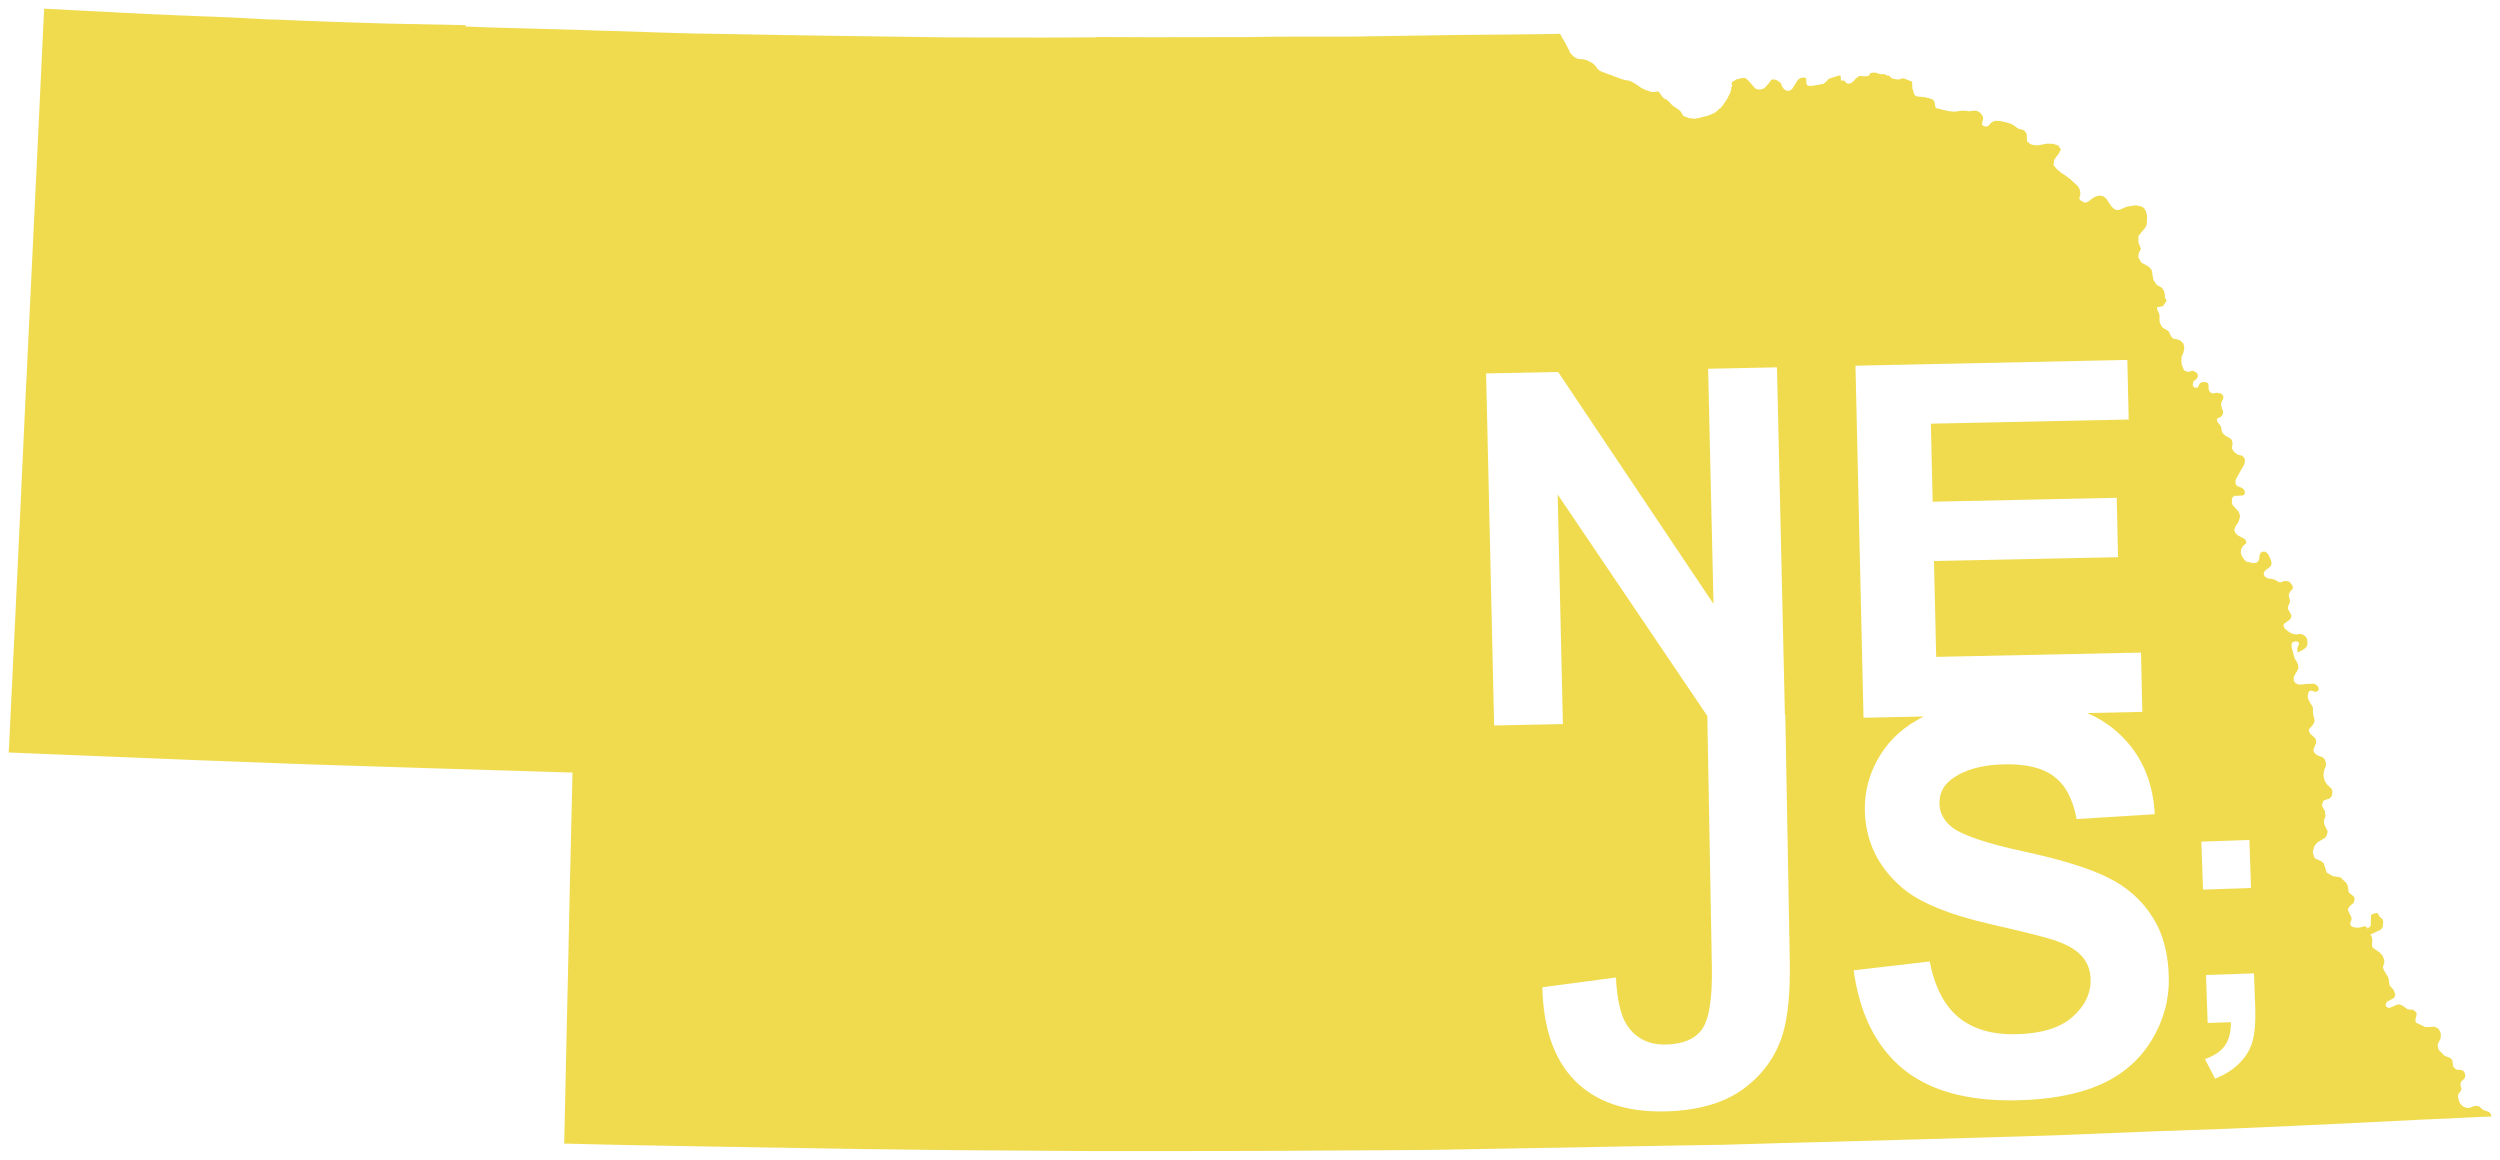 <svg xmlns="http://www.w3.org/2000/svg" version="1.2" viewBox="-34366 -16378 10000 4639.064" preserveAspectRatio="xMinYMin meet"><path d="m-34189.438-16343.313v2.188l-5 100.938-22.5 476.875-37.5 780.313-5.938 127.188-.625 6.563-20.625 442.5v4.375l-9.375 196.25-11.875 253.75-26.563 551.875-1.875 32.5 538.438 21.875 213.75 8.75 433.75 16.25 16.25.625 373.438 11.875 37.5 1.25 642.188 19.688-8.75 375.625-1.875 75.625-8.125 384.063-3.125 135-11.25 513.75 214.063 5 94.375 1.875 177.813 3.125 89.375 1.563 153.75 2.5 47.5.937 53.75.937 26.563.312 341.25 5.625 275.625 3.438h22.813l62.188.937 561.563 3.75h227.501l420.938-.625h1.875l392.5-2.188 95.313-.625h22.813l128.75-.937 77.188-.625 309.688-5.625 33.438-.625 223.125-3.75 262.188-5 281.25-4.688 40.625-.625 73.125-2.188 124.063-3.438 4.375-.312 510.625-13.75 2.813-.312 39.688-.937 380.625-10.938 94.688-2.813 127.5-4.375 388.125-15.625h4.063l258.125-9.063 260.625-11.25 11.563-.625 243.75-11.563 275.313-13.75 108.438-4.375 12.813-.937 114.063-5.625 36.25-.937-2.5-10.313-5.938-7.813-25-8.75-15.313-14.063-16.875-2.188-9.375 3.438-10.938 4.688-9.375.312-6.875-1.25-8.75-3.125-9.688-7.813-5.313-7.5-3.75-9.375-2.188-7.5-1.875-9.688 1.563-7.188 1.875-4.688 4.375-4.688 3.75-5 1.875-5 .625-5.625-1.563-4.688-1.875-6.875-.312-5.625 1.25-5.625 2.813-5 2.813-2.813 5.938-5.625 4.063-4.063 1.563-5 .625-5.313-.937-6.25-1.563-5.313-2.813-4.688-3.438-3.438-6.25-2.813-5.625-.937-5.313.625-8.438-.937-8.438-5.938-5.938-9.375-2.813-23.439-10.313-9.063-20.625-7.5-22.5-22.813-4.063-10.313-.937-12.813 11.875-25.313.625-15.313-2.188-9.688-7.188-11.875-15.313-8.438-37.188 1.563-24.688-11.875-10.625-4.688-3.125-3.125-1.25-4.375v-5.938l5-22.813-3.125-7.5-10.625-8.75-22.813-2.188-19.688-14.375-13.438-5.625-8.438 1.25-30.938 13.438-7.188-1.25-6.875-5.625-.937-7.5 4.375-10.313 26.25-13.75 5-5.313 2.813-9.688-5.938-17.5-16.875-19.375-4.688-30.313-19.063-31.875-3.125-10.625 4.375-13.75 1.25-5v-6.563l-.937-5.625-2.813-7.188-2.813-6.563-5-6.563-8.438-9.063-8.125-5-17.5-12.188-3.438-7.188.312-11.563.625-12.813-.625-7.5-2.5-6.875-4.063-7.188 42.188-20 6.25-9.688 2.813-21.563-4.688-12.5-7.5-4.688-11.875-18.438-16.875 4.063-8.125 5.625-1.25 42.5-12.5 10.938-1.875-3.125-5-5-9.375-.937-5.313 2.5-11.875 2.5-13.125.312-12.813-2.813-7.5-4.688-3.125-7.5 5.625-17.813v-8.125l-14.063-28.438.625-7.5 8.75-11.25 13.125-10.625 4.688-17.188-3.125-7.813-20.938-17.5-4.375-27.188-5.625-10.625-23.125-21.875-30.625-5.313-24.063-13.75-12.188-36.875-8.438-7.813-27.188-12.813-4.688-10.625-3.438-16.875 6.875-22.5 11.875-13.75 30.313-18.125 5.938-8.438 4.063-13.125v-2.813l-1.25-5.313-3.125-5.938-4.063-7.188-1.563-5-3.125-6.563-1.25-7.5v-5.625l.937-5.938 3.75-8.125 1.563-6.563-2.188-11.875v-6.25l-4.063-7.5-4.375-6.875-1.875-4.375-1.563-5.625 1.25-6.25 1.563-4.688 2.188-5.313 3.125-2.813 5.313-1.875 6.25-2.5 6.875-1.25 5-3.125 3.438-3.438 4.063-5.625 1.875-8.75v-13.438l-1.563-4.375-5.313-5.938-6.25-5.938-6.25-5.938-5.938-7.5-6.25-12.813-2.188-8.438-1.25-9.688.625-5.938.625-8.125 1.875-6.875 2.188-6.25 2.813-5.313 1.25-6.563v-6.25l-.312-6.563-2.5-6.563-1.875-5-4.375-5.313-3.438-2.813-6.563-2.5-7.813-2.813-5.625-2.5-4.688-2.813-4.063-3.125-.625-1.25-3.125-2.813-3.438-5.938-1.25-6.563 5.625-15.938 5-10v-11.563l-3.438-8.438-14.688-13.438-.312-.312-6.875-6.875-3.438-9.688.312-4.063 1.875-4.375 5-5 3.438-4.063 4.063-4.688 4.063-6.875 2.5-4.688 1.563-6.875-.937-5.313-1.875-7.813-1.875-5.938-1.25-7.813-1.25-9.375.937-6.875-.625-6.25-.937-4.375-2.5-6.25-5.313-6.875-3.125-5.938-3.125-5.938-4.063-7.813-1.25-7.188v-7.188l1.25-5.313.625-3.125 1.563-5 3.75-3.75 2.5-2.188 2.188.937h.625l5.938.625 5.313 2.188 4.375 1.875 5.313-.625 5-2.188 3.438-3.438 2.188-4.688-1.563-5.938-2.188-3.75-3.438-5-6.875-4.688-8.75-2.813-6.875.937h-13.126l-4.688.625-7.813.312-10.313 1.563-8.125.312h-7.5l-5-2.5-5-2.188h-.937l-5.313-6.25-2.813-5.313v-14.063l2.5-5.313 5-8.438 5.938-10 3.75-7.5.937-5.313-.625-8.75-.937-5.938-3.439-6.561-3.125-6.563-3.438-4.688-2.188-4.688-2.188-4.375-1.25-5-4.688-18.125-4.375-16.25-.625-12.813 2.813-7.5 8.75-4.063h10.313l4.688 1.875 2.813 4.375-.312 6.25-4.375 9.063-1.875 7.5 1.25 12.188 2.188 1.25 2.188-.312 21.25-11.563 8.438-6.875 3.75-6.25 1.875-10.313-.937-13.438-1.875-5.625-3.438-5.938-6.25-5.938-4.375-2.813-1.25-.625-5.938-1.875-6.875-.937-6.563 1.25-6.875.625-7.188-.937-10.938-2.5-9.375-5-9.375-7.188-2.5-2.813-6.251-4.064-2.813-4.063-2.188-5.938-.625-5.313 1.25-4.063 2.188-2.188 4.375-2.5 5.313-4.375 4.688-3.125 5-3.438 4.688-5.625 1.563-3.125 1.875-5.625-.312-6.563-3.438-5.938-3.125-5.938-4.375-7.188-2.813-5.313v-4.688l1.25-4.688 1.875-5.625 2.5-4.688 2.5-5.313.625-4.063-1.25-8.438-1.875-8.75-1.875-5.313.937-7.188 2.188-5.938 3.125-5 4.375-4.063 3.438-3.125 1.563-5 .937-5.938-3.125-6.875-4.688-5.625-3.125-5-5-3.125-4.063-1.563-4.688-.625h-7.5l-5.938.312-3.75 2.5-5.313 2.188h-6.875l-6.25-3.75-4.688-2.188-5.625-3.75-5.625-1.875-5.625-1.563-6.563-1.25-7.813-.625-7.5-2.5-4.688-3.125-4.063-3.125-2.188-4.063-2.188-6.563.937-4.063 2.188-4.688 2.5-3.438 3.438-2.5 4.688-4.375 5-3.125 5.313-4.375 4.063-4.063 2.188-5.313 1.25-6.875-2.188-8.125-2.188-7.188-3.75-8.438-3.75-8.438-4.688-6.25-7.188-5.938-5.625-1.563-8.75 1.25-6.563 4.688-1.875 5.938-1.875 7.188-.312 6.875-.625 4.063-2.813 6.25-3.438 4.688-3.438 3.125-9.688 1.563-4.688.625-4.688-.625-6.563-1.875-.625-.312-3.125-1.25h-6.25l-5.313-1.875-5.625-4.375-4.688-5-6.875-10.313-2.813-5.938-2.813-7.5v-5.313l.937-6.875.937-5.313 2.188-5.313 3.438-3.75 3.75-5.938 3.125-2.5 4.063-2.5 1.875-2.188 1.875-3.75-1.25-3.125-2.5-6.875-4.375-5-10.625-5.313-11.875-6.25-5.313-3.125-6.563-6.25-3.125-5.625-2.188-5.313-.625-5.313 2.814-6.563 3.125-7.5 5.313-8.125 3.75-4.375 2.5-5.938 2.188-6.875 2.188-6.563.625-9.063-1.563-7.188-2.813-6.563-4.688-7.813-6.563-5.625-5.938-7.188-5.313-5.625-3.75-5.625-1.25-6.25-.625-2.5.625-10.313.937-4.063.312-3.125 4.063-4.063 4.688-3.125 3.75-1.25 5.313.937h5.938l6.563-1.25 6.25.312 5.938-1.25 4.375-1.563 2.5-2.813.937-4.063-.312-6.25-2.187-6.562-4.063-4.375-4.063-3.438-5.313-2.5-8.438-2.813-3.75-1.875-5.313-3.75-3.125-4.688-.937-6.563.312-6.563 1.563-6.563 3.75-7.188 4.688-8.125 5.625-10 7.188-13.125 9.688-16.25 3.438-8.125 1.25-8.125v-8.125l-1.875-5.938-5.625-6.25-3.438-2.5-4.063-1.563-5-.625-5-1.563-3.75-.937-3.125-1.875-5.313-4.375-5-3.75-3.125-3.75-2.188-4.063-2.813-4.375-.937-6.25.937-8.125.938-6.875v-5.313l-2.188-6.563-2.188-5-2.5-2.813-5.938-3.75-5.938-3.438-6.875-3.75-6.25-4.063-1.563-1.563-3.75-3.75-4.063-7.813-2.5-6.563-.625-5.938-1.25-6.25-2.188-5-5.938-7.813-4.063-5-3.75-5.313-.312-4.688-.312-3.75 1.875-2.813 2.5-1.875 4.375-1.563 4.375-1.875 3.75-3.438 3.75-3.438 2.5-4.688 1.25-6.25v-5.938l-1.875-5-2.188-5.625-1.875-7.188-1.875-5.313.312-4.688.625-5.313 1.25-5.625 3.125-5 2.5-5 1.563-7.813-.937-5-5.313-6.563-5.625-3.75-5-.312-5.938-1.563h-5.625l-5.313.937-5 1.25h-4.688l-3.75-.312-3.75-3.125-3.438-2.5-2.5-4.688-2.5-6.25v-9.688l-.625-5.625-.312-6.563-.625-1.563-2.5-1.25-5-3.125-15-.625-10.314 4.375-10 18.75-13.125-1.563-5.625-7.188-.312-4.063 3.125-13.75 10.625-7.188 5.938-9.063.937-2.813.312-4.688-2.5-3.75-.937-4.688-8.438-5.313-2.188-.625-5.625-3.75-21.563 5-13.75-6.25-2.5-4.688-.937-1.875-1.563-4.063-4.688-12.188-1.875-15 1.25-17.813 7.813-17.5 2.813-16.563-3.438-17.5-7.813-7.188-1.563-3.125-10.938-5.313-21.563-4.688-8.125-9.375-3.438-7.188-3.125-8.75-9.063-8.438-16.563-8.75-8.125-10.625-1.25-5-.625-.937-1.875-4.688-1.563-5.313v-3.438l-.312-5.938.625-3.438-.312-4.063-.312-2.813.312-3.438-.625-4.063-3.438-9.063-3.125-5.938-1.875-4.688-.937-3.75.312-4.375.312-.937 23.125-4.375 15-22.5-7.5-10.938.312-11.563-3.75-16.25-9.688-13.125-16.25-9.063-4.688-3.75-11.875-18.438-4.375-24.688-1.563-11.563-2.5-4.375-.312-1.875-10.625-10.313-29.063-16.251-11.875-21.25 1.875-16.25 8.75-16.875-10.313-26.875.312-24.375 16.875-21.563 2.5-2.5 5.625-6.875 4.375-6.25 3.438-8.125.937-9.375.625-12.188-.312-17.5-3.125-11.563-4.063-9.375-5.938-7.813-9.063-5.313-9.375-2.188-12.5-2.5-15 1.875-16.875 2.813h-1.875l-7.5 2.813-7.813 2.813-5.313 2.813-.937.625-3.75 1.25-6.563 2.5-2.5.938h-10.625l-1.25-.313-4.375-2.188-4.063-1.875-5-5.313-3.125-3.125-2.5-2.813-4.063-6.25-5-7.188-2.813-4.063-1.25-2.5-5.938-9.063-5.313-4.688-5-4.063-5.625-1.875-2.5-.625-10.313-1.563-1.25.313-4.375.938-3.125 1.25-4.375 1.25-3.125.938-1.563.938-6.25 3.75-5.938 3.75-.625.625-7.813 6.563-2.188 1.563-3.75 2.5-5.625 2.188-3.125 1.25h-2.188l-4.375.313-5-2.813-6.563-3.438-.937-.625-6.563-6.563-.312-4.375v-3.438l.937-2.5 1.563-4.063.937-6.25.312-2.5-.625-3.438-.625-5.938-1.25-5.313-.312-1.563-2.5-4.375-2.5-4.375-.625-.938-2.5-4.375-2.5-2.188-4.375-4.063-4.375-3.438-2.188-2.188-1.875-1.25-9.375-9.375-7.813-6.25-5.313-4.375-3.75-2.813-5.938-4.375-3.125-2.188-5.938-4.063-8.75-5.313-1.563-.938-4.375-4.375-11.25-8.75-1.563-1.563-8.438-10.625-4.375-5.938.937-5 2.188-12.813.312-1.563 2.188-3.75 3.438-5.313 3.125-5 .937-.938 3.438-4.063 2.5-2.813 2.188-4.063 8.125-15.313.625-.938-8.125-12.188-1.563-2.5-1.25-1.25-6.25-1.875-5-1.563-4.688-1.875-4.063-1.25h-9.063l-4.063-.313h-1.875l-2.188-.313h-8.438l-1.875.313-6.875 1.25-1.875.625-3.125.313-19.688 4.063-.937.313-5.938-.313-5.938-.313h-2.5l-6.563-1.563-6.875-1.25-5.313-3.75-5.313-3.75-.937-.938-4.375-3.125-.625-5.313-.937-6.875v-1.875l-.312-2.813-.312-6.25v-.938l-.312-6.563-.312-1.25-4.688-7.188-4.688-5.625-5.625-2.813-5.313-.938-6.25-.938-1.25-.313-9.063-4.688-12.813-10-3.75-1.563-5.938-4.375-7.813-2.5-8.125-2.5-4.688-1.563-2.813-.625-6.875-1.563-10.313-2.5-3.75-.938h-3.125l-15.625-.625-4.063-.313-.625.313-5.625 2.813-4.375 1.875-3.438 2.5-2.188 1.563-6.875 8.438-3.75 3.125-5.313 2.188-10.313-.625-2.5-1.25-6.563-5-.312-1.25.625-4.688 1.25-7.813.625-.938 1.563-4.688.312-2.813.625-4.688-1.25-2.813-.937-4.688-2.813-4.375-4.063-5.938-.937-.938-4.688-4.375-10-5.313-2.5-.313-5.625-.625-4.375-.625-5 1.563-4.375-.625-1.875.625-3.438 1.25h-5.313l-3.75-.625-6.563-1.25-6.25.313-1.875-.313-4.375-.625-10.938.625-6.875 1.25-6.25.938-6.563.938-4.688.313h-2.188l-10.625-.938-14.375-1.875-2.5-.625-8.75-2.188-3.75-.625-3.438-.625-5.938-1.875-5.625-1.875-5.938-1.25-4.378-.938-4.063-1.25-3.438-1.875-.938-3.438-1.25-4.688-1.563-12.5-1.875-3.438-1.875-4.375-3.75-3.125-.937-.938-5.625-2.5-.937-.313-7.813-2.5h-.937l-14.688-4.063-31.25-2.813-10.625-5.313-9.064-27.813-.625-22.813-2.5-4.375-33.125-12.813-20.313 5.625-24.375-4.375-13.125-11.875h-5.313l-4.688-.938-6.563-4.688-1.25-.625-11.25 1.563-9.063-2.188-11.875-4.063-9.688-1.25-13.438 2.188-2.188 1.25-1.25 3.75-2.813 4.688-5.938 2.813h-.625l-15 .625-7.5-1.563h-6.563l-6.563 2.5-7.188 4.688-7.5 7.5-4.375 6.563-11.563 8.125-6.563 1.563-7.188-.938-4.375-1.875-4.063-5.625-3.438-3.438-4.063-.938-8.125.625-1.563-1.875-.625-5.625v-8.75l-1.563-3.75-2.5-.625-3.75.313-7.188 2.188-30.938 10-3.75 2.5-7.188 8.125-8.75 7.813-4.063 2.5-22.188 4.375-22.5 3.438-7.813.625-5.625-.313-4.375-1.563-2.813-2.5-2.188-4.375-.937-5.625.312-7.5-.625-5.625-1.25-3.75-2.5-1.563-6.875-.938-10.625 1.563-6.875 3.75-5 3.75-10 16.563-3.125 4.688-7.5 11.875-4.063 5-7.188 4.375-5 1.563h-5.625l-4.375-.938-4.688-2.5-7.5-7.188-4.063-6.25-2.5-6.563-1.25-5.313-3.75-4.063-10.313-7.5-5.625-2.813-8.438-2.188h-6.563l-4.688 1.25-7.5 10.625-9.375 11.25-6.563 7.188-6.25 5.625-7.813 2.813-7.813 1.563-9.063-.625-6.563-1.875-4.375-2.813-21.875-25.313-9.063-9.063-8.75-6.563-3.125-.313-10.313.938-19.063 4.688-15.625 8.438-5 4.375-.625 5.938 1.563 4.063v5.313l-3.125 4.688-.625 9.063-4.063 14.063-5.938 10-3.75 9.375-21.563 31.875-5.625 6.563-10.938 8.438-6.875 6.875-8.438 5.625-13.125 5.938-15.938 5.938-20.938 5-2.5 1.25-23.438 5-24.375-2.188-23.75-9.375-12.5-20.625-29.688-20.313-20.625-21.25-16.875-9.375-22.188-29.688 2.5 4.063-2.813-.313-4.375.625-3.438.625-6.563.625-2.813.313h-5.313l-.937-.313-4.688-1.25-1.25-.313-6.25-1.875-9.063-3.125-7.5-3.438-1.25-.313-6.875-3.125-4.688-2.5-3.125-1.875-12.188-8.75-2.5-1.563-9.063-5.625-9.688-5.938-3.125-1.563-5.625-2.188-3.438-1.563-2.5-.313-7.5-1.25-3.125-.313-18.125-4.688-2.188-.938-33.125-12.188v-.938l-15.938-5-10.938-4.063-10.625-4.063-5.625-2.188-7.5-3.438-10.313-8.125-5.625-8.438-1.563-1.875-3.125-4.063-4.063-4.063-5-3.75-6.875-4.375-3.75-1.875-4.688-1.875-4.375-2.188-4.688-2.813-5.625-.938-5.313-1.25-6.875-1.25h-5l-3.125-.313h-1.563l-7.5-1.563h-1.25l-5.625-2.813-1.25-.938-5.313-3.125-3.438-2.188-1.25-1.25-3.75-3.438-.625-.938-4.688-4.688-2.813-3.125-4.688-11.563-1.875-3.125-2.188-4.375-5-9.375-3.438-6.25-2.813-5.625-6.25-10.938-5.625-9.375-1.25-2.188-5-9.063-2.5-5h-4.688l-26.25.625-16.25.313-160 1.875-194.375 1.563-420.625 6.563-305.625.313-125.938 1.875h-5.625l-379.063.625-216.875-.938v1.25l-213.438.938-304.063-.625-85.938-.313-520.938-7.188-491.25-8.438-82.5-2.188-231.875-7.5-38.75-.938-89.688-3.125-326.25-9.063-55.313-1.563-82.813-3.438v-5.313l-308.125-6.25h-2.5l-128.125-4.063-95.313-3.125h-1.875l-58.125-2.188-59.375-2.188-23.438-.938-45.625-2.188-21.875-.938-41.25-.938h-.937l-61.876-3.438-20.625-.938-21.25-1.25-63.125-3.125-87.188-3.438h-4.063l-35.625-1.563-9.063-.313-28.438-1.25-20.625-.625-69.063-3.125h-3.438l-7.813-.625-13.438-.313-70.625-3.438-20.313-.938-10.313-.625-8.75-.313-41.875-2.188-20.625-1.25-25.313-1.25-123.125-6.25-94.375-5-38.125-1.875zm8332.813 1405l5.313 238.438-791.25 16.563 7.188 312.188 736.25-15.625 5.313 237.5-736.25 15.313 8.75 383.438 819.375-17.188 5.313 237.188-220.313 4.688c40.981 17.703 77.277 39.839 108.75 66.25 100.174 83.463 153.742 196.216 161.25 338.438l-312.5 19.375c-14.827-79.368-44.678-135.969-89.688-169.688-44.319-34.435-110.374-50.966-198.438-49.375-90.884 1.645-161.746 21.73-212.5 60-32.679 24.553-48.852 57.031-48.125 97.188.663 36.636 16.968 67.619 48.438 93.125 40.052 32.399 136.236 65.26 289.063 98.438 152.824 33.178 266.107 68.502 339.375 105.938 73.956 36.719 131.988 88.186 174.063 154.375 42.763 65.474 64.79 147.073 66.563 245 1.606 88.769-21.462 172.236-69.375 250.625-47.916 78.389-116.448 137.513-205.938 177.188-89.504 38.972-201.688 59.752-336.25 62.188-195.857 3.544-347.146-38.908-453.75-127.188-106.617-88.984-171.745-219.87-195.313-392.813l304.063-35.313c20.165 101.824 58.475 176.226 115 223.125 57.227 46.888 133.326 69.534 228.438 67.813 100.745-1.823 175.977-24.311 225.938-67.5 50.651-43.905 75.407-94.496 74.375-151.563-.662-36.634-12.077-67.219-34.375-92.188-21.608-25.684-59.239-47.572-113.125-65.625-36.866-12.018-120.953-33.075-251.875-63.125-168.428-38.533-286.896-87.51-355.625-146.875-96.653-83.525-145.907-186.475-148.125-309.063-1.428-78.905 19.352-153.046 62.5-222.188 40.798-65.01 98.563-115.869 173.438-152.813l-241.25 5-32.188-1408.125 1087.5-23.125zm-1401.563 29.688l31.875 1391.25h1.563l17.813 980.625c2.321 128.222-7.144 227.112-28.438 296.563-28.663 90.726-82.322 164.232-160.938 220.625-78.629 55.689-183.102 84.83-313.438 87.188-152.881 2.766-271.341-37.806-355.313-121.563-83.984-84.459-127.863-209.45-131.563-375l294.063-39.063c5.128 88.706 19.292 150.96 42.5 187.188 34.824 55.045 86.895 82.188 155.938 80.938 69.747-1.262 118.704-21.899 146.875-61.875 28.159-40.68 41.019-123.659 38.75-249.063l-18.125-1000.938h1.563l-600.313-888.438 20.938 918.438-275 5.625-32.188-1408.125 288.125-5.938 621.563 927.813-21.563-940.625 275.313-5.625zm1889.688 1890.313l6.563 192.188-191.875 6.563-6.875-191.875 192.188-6.875zm18.438 533.75l5 137.188c1.941 55.566-1.55 99.347-10 131.563-8.435 32.672-25.581 62.306-51.563 88.75-25.527 26.427-58.582 47.744-99.063 63.75l-40.313-78.125c38.268-14.105 65.337-32.593 80.938-55.938 15.601-23.346 23.222-54.041 22.813-91.875l-93.125 3.125-6.563-191.875 191.875-6.563z" fill="#f0db4f"/></svg>